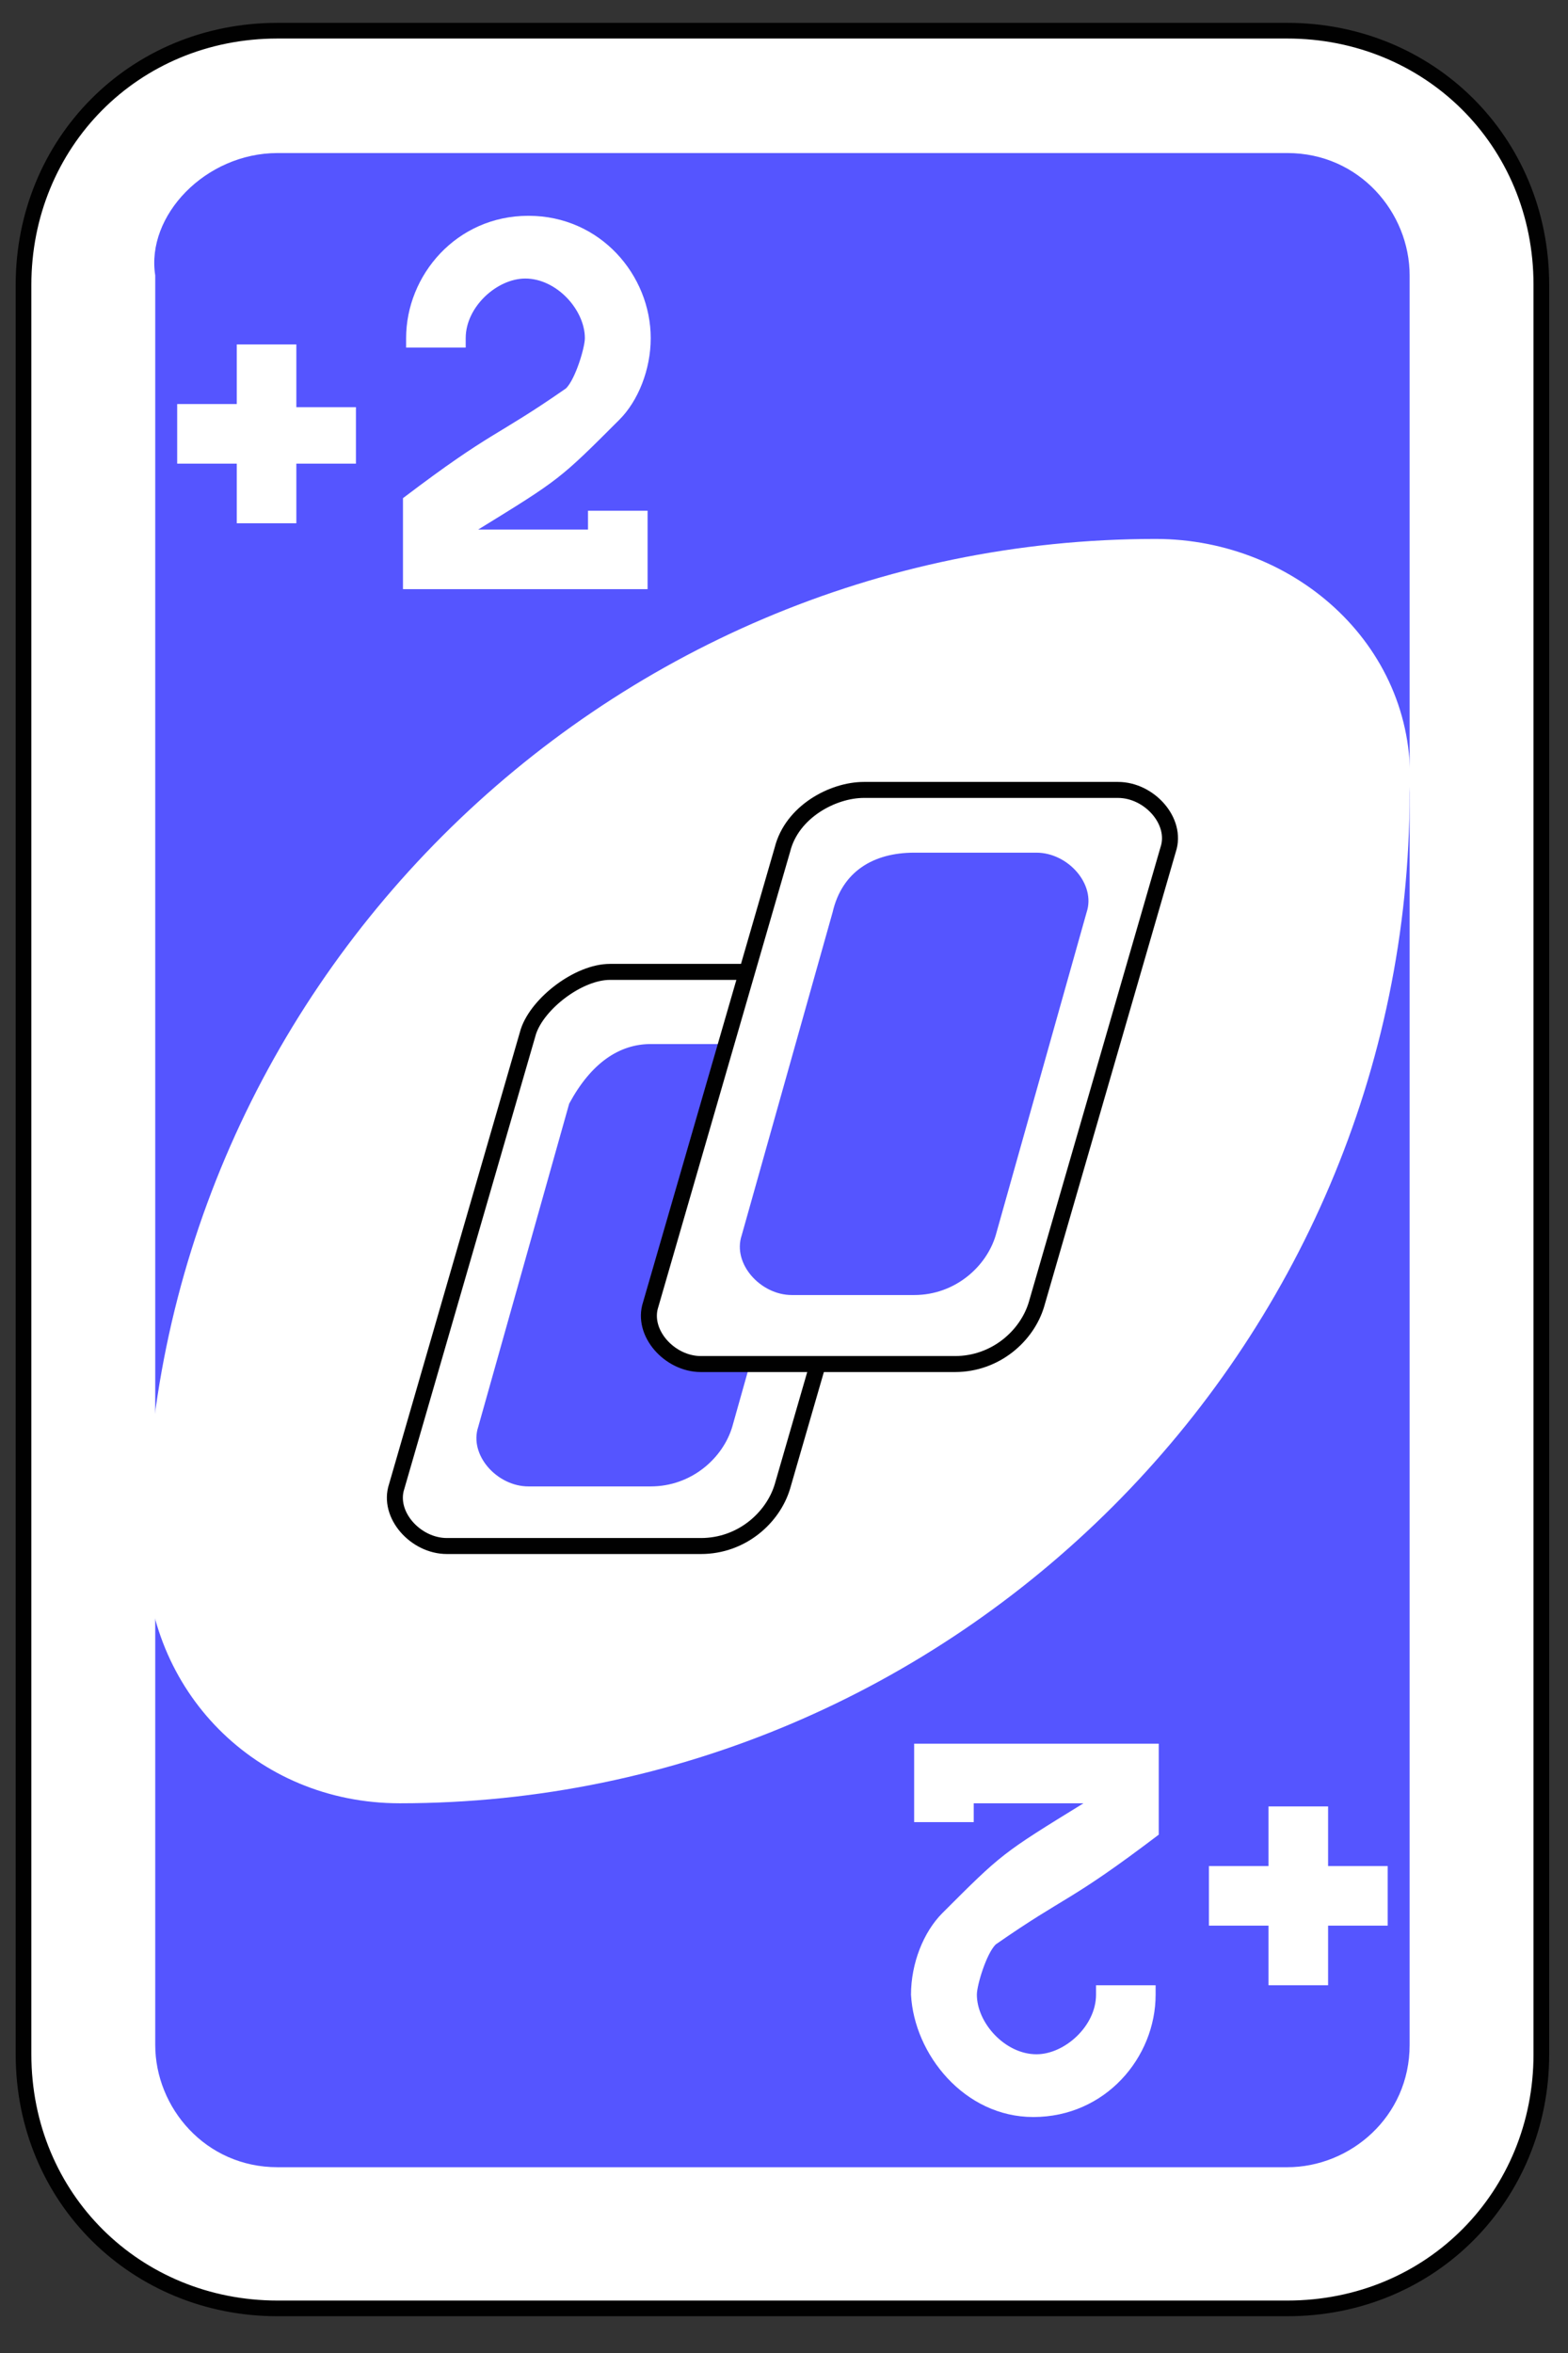 <?xml version="1.0" encoding="utf-8"?>
<!-- Generator: Adobe Illustrator 19.0.0, SVG Export Plug-In . SVG Version: 6.00 Build 0)  -->
<svg version="1.1" id="Layer_1" xmlns="http://www.w3.org/2000/svg" xmlns:xlink="http://www.w3.org/1999/xlink" x="0px" y="0px"
	 viewBox="-439 51 200 300" style="enable-background:new -439 51 200 300;" xml:space="preserve">
<rect x="-439" y="51" width="200" height="300" fill="#333333" stroke="none"/>
<style type="text/css">
	.st0{fill:#FFFFFF;stroke:#010101;stroke-width:0.5;}
	.st1{fill:#5555FF;}
	.st2{fill:#FFFFFF;}
	.st3{fill:#FFFFFF;stroke:#010101;stroke-width:0.51;}
</style>
<g id="g9420-2" transform="matrix(4,0,0,4,-2040,-3517.087)">
	<path id="rect2987-8-5-81-7-0-2" class="st0" d="M409.1,893h32.2c4.5,0,8.1,3.5,8.1,8.1v56.4c0,4.5-3.5,8.1-8.1,8.1h-32.2
		c-4.5,0-8.1-3.5-8.1-8.1v-56.4C401,896.6,404.5,893,409.1,893z"/>
	<path id="rect3757-26-33-5-2-5-8" class="st1" d="M409.1,896.9h32.2c2.3,0,3.9,1.9,3.9,3.9v56.4c0,2.3-1.9,3.9-3.9,3.9h-32.2
		c-2.3,0-3.9-1.9-3.9-3.9v-56.4C404.9,898.9,406.8,896.9,409.1,896.9z"/>
	<path id="path3773-0-4-8-4-60-3-86-29-1-2" class="st2" d="M437.1,909.2c-17.7,0-32.2,14.5-32.2,32.2c0,4.5,3.5,8.1,8.1,8.1
		c17.7,0,32.2-14.5,32.2-32.2C445.5,912.7,441.6,909.2,437.1,909.2z"/>
	<path id="rect6095-5-1-9" class="st3" d="M419.7,923h8.1c1,0,1.9,1,1.6,1.9l-4.2,14.5c-0.3,1-1.3,1.9-2.6,1.9h-8.1
		c-1,0-1.9-1-1.6-1.9l4.2-14.5C417.4,924,418.7,923,419.7,923z"/>
	<path id="rect6097-3-5-4" class="st1" d="M421,925.3h3.9c1,0,1.9,1,1.6,1.9l-2.9,10.3c-0.3,1-1.3,1.9-2.6,1.9h-3.9
		c-1,0-1.9-1-1.6-1.9l2.9-10.3C419.1,925.9,420,925.3,421,925.3z"/>
	<path id="rect6095-1-9-4" class="st3" d="M427.8,917.2h8.1c1,0,1.9,1,1.6,1.9l-4.2,14.5c-0.3,1-1.3,1.9-2.6,1.9h-8.1
		c-1,0-1.9-1-1.6-1.9l4.2-14.5C425.5,917.9,426.8,917.2,427.8,917.2z"/>
	<path id="rect6097-8-08-8" class="st1" d="M429.4,919.2h3.9c1,0,1.9,1,1.6,1.9l-2.9,10.3c-0.3,1-1.3,1.9-2.6,1.9h-3.9
		c-1,0-1.9-1-1.6-1.9l2.9-10.3C427.1,919.8,428.1,919.2,429.4,919.2z"/>
	<path id="rect5649-4-2-7-6-2" class="st2" d="M407.8,903v1.9h-1.9v1.9h1.9v1.9h1.9v-1.9h1.9V905h-1.9V903H407.8z"/>
	<path id="rect3163-52-9-8-1-1-2-7-3-6-0-9-5-9-2-20-7" class="st2" d="M417.1,898.9c-2.3,0-3.9,1.9-3.9,3.9v0.3h1.9v-0.3
		c0-1,1-1.9,1.9-1.9c1,0,1.9,1,1.9,1.9c0,0.3-0.3,1.3-0.6,1.6c-2.3,1.6-2.3,1.3-5.2,3.5v2.9h3.9h3.9v-1.9v-0.6h-1.9v0.6h-1.9h-1.6
		c2.6-1.6,2.6-1.6,4.5-3.5c0.6-0.6,1-1.6,1-2.6C421,900.8,419.4,898.9,417.1,898.9z"/>
	<path id="rect5649-4-2-7-0-2-2" class="st2" d="M442.6,955.3v-1.9h1.9v-1.9h-1.9v-1.9h-1.9v1.9h-1.9v1.9h1.9v1.9H442.6z"/>
	<path id="rect3163-52-9-8-1-1-2-7-3-6-0-9-5-9-2-2-8-5" class="st2" d="M433.2,959.5c2.3,0,3.9-1.9,3.9-3.9v-0.3h-1.9v0.3
		c0,1-1,1.9-1.9,1.9c-1,0-1.9-1-1.9-1.9c0-0.3,0.3-1.3,0.6-1.6c2.3-1.6,2.3-1.3,5.2-3.5v-2.9h-3.9h-3.9v1.9v0.6h1.9v-0.6h1.9h1.6
		c-2.6,1.6-2.6,1.6-4.5,3.5c-0.6,0.6-1,1.6-1,2.6C429.4,957.5,431,959.5,433.2,959.5z"/>
</g>
</svg>
